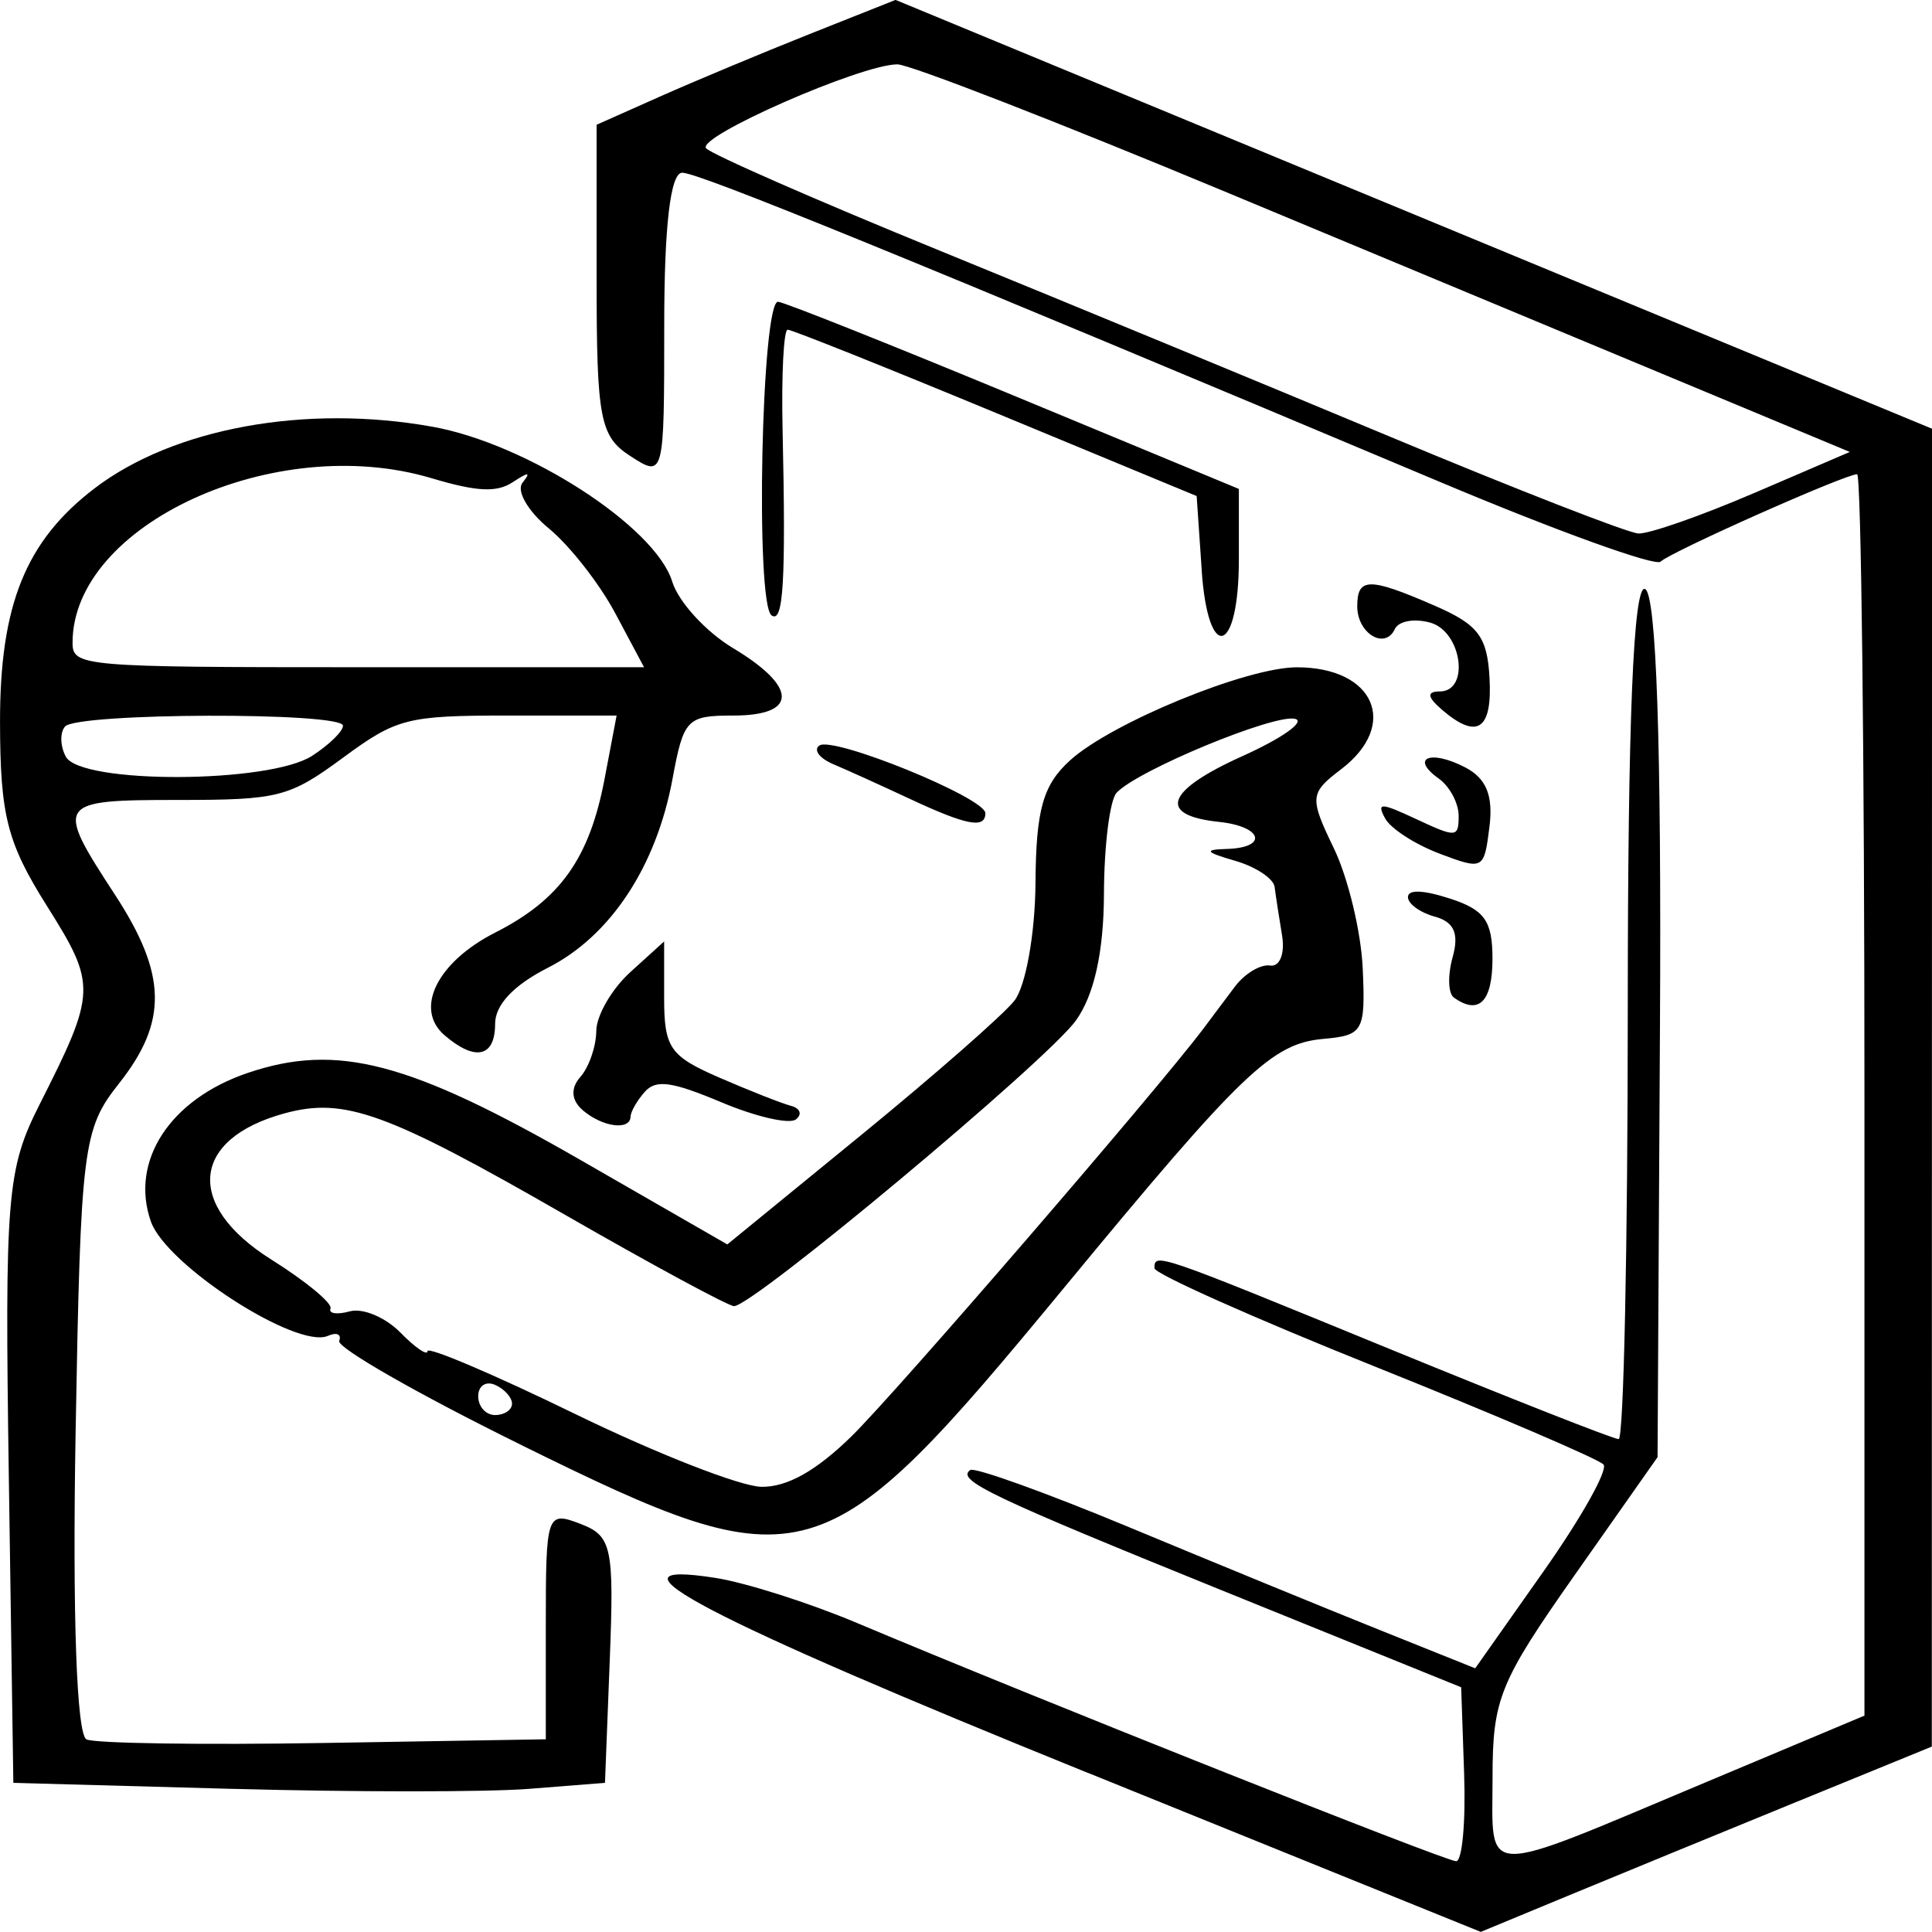 <?xml version="1.0" encoding="UTF-8" standalone="no"?>
<!-- Created with Inkscape (http://www.inkscape.org/) -->

<svg
   width="66.146mm"
   height="66.146mm"
   viewBox="0 0 66.146 66.146"
   version="1.1"
   id="svg5"
   xml:space="preserve"
   xmlns:inkscape="http://www.inkscape.org/namespaces/inkscape"
   xmlns:sodipodi="http://sodipodi.sourceforge.net/DTD/sodipodi-0.dtd"
   xmlns="http://www.w3.org/2000/svg"
   xmlns:svg="http://www.w3.org/2000/svg"><sodipodi:namedview
     id="namedview7"
     pagecolor="#ffffff"
     bordercolor="#666666"
     borderopacity="1.0"
     inkscape:showpageshadow="2"
     inkscape:pageopacity="0.0"
     inkscape:pagecheckerboard="0"
     inkscape:deskcolor="#d1d1d1"
     inkscape:document-units="mm"
     showgrid="false" /><defs
     id="defs2" /><g
     inkscape:label="Layer 1"
     inkscape:groupmode="layer"
     id="layer1"
     transform="translate(-114.544,-119.746)"><path
       style="fill:#000000;stroke-width:0.489"
       d="m 151.797,180.448 c -13.089,-5.3 -16.99,-7.342 -12.756,-6.679 1.035,0.162 3.212,0.855 4.837,1.54 6.055,2.552 20.158,8.16 20.52,8.16 0.207,1.9e-4 0.33,-1.34 0.274,-2.978 l -0.102,-2.978 -8,-3.24 c -8.115,-3.287 -9.296,-3.849 -8.809,-4.197 0.15,-0.107 2.606,0.778 5.46,1.965 2.853,1.187 6.682,2.759 8.509,3.491 l 3.321,1.332 2.341,-3.322 c 1.288,-1.827 2.211,-3.472 2.052,-3.655 -0.159,-0.183 -3.683,-1.693 -7.832,-3.356 -4.149,-1.662 -7.543,-3.177 -7.543,-3.365 0,-0.535 0.035,-0.523 8.027,2.754 4.155,1.703 7.694,3.097 7.866,3.097 0.172,0 0.312,-6.607 0.312,-14.683 0,-9.9 0.193,-14.598 0.592,-14.422 0.388,0.171 0.564,5.337 0.51,14.992 l -0.082,14.731 -2.825,4.018 c -2.59,3.683 -2.825,4.264 -2.825,6.96 0,3.453 -0.535,3.443 7.311,0.148 l 5.422,-2.277 v -21.251 c 0,-11.688 -0.113,-21.251 -0.251,-21.251 -0.41,0 -6.377,2.654 -6.729,2.993 -0.179,0.172 -3.564,-1.051 -7.524,-2.717 -18.322,-7.709 -25.404,-10.599 -25.972,-10.599 -0.402,0 -0.616,1.809 -0.616,5.225 0,5.199 -0.007,5.222 -1.157,4.478 -1.043,-0.673 -1.158,-1.272 -1.158,-6.046 v -5.299 l 2.17,-0.966 c 1.194,-0.531 3.497,-1.493 5.118,-2.138 l 2.947,-1.171 17.743,7.341 17.743,7.341 -0.004,22.56 -0.004,22.56 -4.771,1.95 c -2.624,1.073 -6.098,2.5 -7.721,3.172 l -2.95,1.222 -13.444,-5.443 z m 22.786,-43.814 3.293,-1.415 -5.394,-2.247 c -2.966,-1.236 -10.135,-4.223 -15.93,-6.637 -5.795,-2.414 -10.874,-4.388 -11.286,-4.386 -1.252,0.006 -6.888,2.481 -6.547,2.874 0.175,0.202 3.765,1.776 7.978,3.496 4.213,1.721 11.175,4.597 15.472,6.392 4.297,1.795 8.107,3.28 8.467,3.3 0.359,0.02 2.135,-0.6 3.947,-1.378 z m -52.058,44.358 -7.524,-0.206 -0.154,-10.42 c -0.144,-9.673 -0.068,-10.59 1.049,-12.8 1.951,-3.859 1.96,-4.093 0.254,-6.804 -1.362,-2.165 -1.599,-3.092 -1.605,-6.284 -0.007,-4.016 0.877,-6.21 3.233,-8.01 2.705,-2.067 7.229,-2.893 11.573,-2.112 3.237,0.581 7.628,3.418 8.208,5.302 0.213,0.693 1.15,1.718 2.082,2.277 2.22,1.333 2.225,2.309 0.011,2.309 -1.592,0 -1.703,0.116 -2.083,2.168 -0.554,2.999 -2.124,5.379 -4.265,6.466 -1.177,0.598 -1.809,1.27 -1.809,1.923 0,1.14 -0.68,1.293 -1.73,0.39 -1.049,-0.902 -0.257,-2.506 1.74,-3.52 2.22,-1.128 3.221,-2.537 3.738,-5.259 l 0.412,-2.168 h -3.703 c -3.472,0 -3.825,0.09 -5.666,1.445 -1.835,1.351 -2.202,1.445 -5.612,1.445 -4.216,0 -4.264,0.071 -2.196,3.241 1.783,2.733 1.818,4.347 0.139,6.468 -1.238,1.564 -1.311,2.154 -1.484,11.927 -0.111,6.292 0.035,10.378 0.375,10.529 0.307,0.136 3.969,0.191 8.14,0.121 l 7.583,-0.126 v -3.914 c 0,-3.808 0.032,-3.902 1.177,-3.465 1.084,0.414 1.164,0.784 1.013,4.66 l -0.164,4.21 -2.604,0.206 c -1.432,0.113 -5.99,0.113 -10.128,0 z m 2.704,-35.368 c 0.582,-0.376 1.058,-0.84 1.058,-1.032 0,-0.473 -9.107,-0.447 -9.517,0.028 -0.179,0.207 -0.167,0.671 0.028,1.032 0.508,0.944 6.959,0.924 8.431,-0.028 z m 10.382,-4.878 c -0.54,-1.015 -1.565,-2.324 -2.277,-2.909 -0.713,-0.585 -1.119,-1.287 -0.903,-1.561 0.298,-0.378 0.219,-0.383 -0.332,-0.022 -0.55,0.362 -1.222,0.329 -2.791,-0.139 -5.346,-1.594 -12.28,1.589 -12.28,5.636 0,0.81 0.334,0.839 9.783,0.839 h 9.783 z m -3.268,28.448 c -3.49,-1.72 -6.274,-3.313 -6.186,-3.54 0.087,-0.227 -0.085,-0.305 -0.384,-0.173 -1.064,0.469 -5.539,-2.419 -6.063,-3.914 -0.726,-2.07 0.653,-4.186 3.317,-5.088 3.063,-1.037 5.536,-0.387 11.431,3.004 l 4.987,2.868 4.563,-3.728 c 2.509,-2.051 4.879,-4.127 5.265,-4.615 0.387,-0.487 0.712,-2.301 0.723,-4.031 0.018,-2.509 0.255,-3.357 1.184,-4.199 1.42,-1.288 6.045,-3.186 7.765,-3.186 2.662,0 3.515,1.972 1.512,3.493 -1.072,0.814 -1.085,0.965 -0.247,2.701 0.488,1.011 0.934,2.865 0.99,4.12 0.096,2.146 0.018,2.288 -1.345,2.408 -1.765,0.156 -2.779,1.127 -8.865,8.502 -8.293,10.049 -8.848,10.209 -18.648,5.379 z m 11.359,-0.279 c 1.489,-1.455 10.418,-11.798 12.031,-13.936 0.257,-0.341 0.744,-0.991 1.083,-1.445 0.339,-0.454 0.885,-0.783 1.213,-0.731 0.33,0.052 0.513,-0.409 0.409,-1.032 -0.103,-0.62 -0.218,-1.365 -0.254,-1.656 -0.036,-0.291 -0.652,-0.698 -1.368,-0.903 -0.998,-0.286 -1.065,-0.38 -0.29,-0.4 1.447,-0.037 1.255,-0.769 -0.244,-0.927 -2.125,-0.223 -1.83,-1.067 0.783,-2.244 1.372,-0.618 2.19,-1.196 1.817,-1.285 -0.72,-0.171 -5.391,1.763 -6.108,2.53 -0.234,0.25 -0.429,1.811 -0.434,3.469 -0.007,1.982 -0.336,3.467 -0.965,4.336 -1.002,1.386 -11.071,9.796 -11.702,9.773 -0.201,-0.008 -2.8,-1.412 -5.777,-3.123 -6.109,-3.511 -7.555,-4.035 -9.6,-3.48 -3.216,0.872 -3.429,3.144 -0.469,5.004 1.194,0.75 2.108,1.506 2.033,1.68 -0.076,0.174 0.223,0.218 0.663,0.097 0.441,-0.121 1.219,0.206 1.729,0.726 0.51,0.52 0.928,0.806 0.928,0.636 0,-0.17 2.279,0.8 5.064,2.156 2.785,1.356 5.648,2.476 6.363,2.489 0.881,0.017 1.876,-0.541 3.094,-1.732 z m -11.628,-1.111 c 0,-0.214 -0.26,-0.503 -0.579,-0.644 -0.318,-0.14 -0.579,0.034 -0.579,0.389 0,0.354 0.26,0.644 0.579,0.644 0.318,0 0.579,-0.175 0.579,-0.389 z m 2.419,-10.051 c -0.391,-0.336 -0.42,-0.752 -0.08,-1.135 0.295,-0.333 0.541,-1.041 0.546,-1.573 0.004,-0.532 0.53,-1.44 1.166,-2.017 l 1.157,-1.05 v 1.92 c 0,1.723 0.193,2.004 1.881,2.738 1.035,0.45 2.141,0.886 2.46,0.97 0.318,0.083 0.395,0.293 0.169,0.466 -0.225,0.173 -1.372,-0.091 -2.55,-0.587 -1.694,-0.713 -2.24,-0.788 -2.62,-0.361 -0.264,0.297 -0.484,0.679 -0.489,0.85 -0.014,0.489 -0.965,0.361 -1.641,-0.22 z m 29.827,-3.854 c -0.197,-0.141 -0.215,-0.764 -0.041,-1.386 0.225,-0.803 0.049,-1.204 -0.607,-1.383 -0.508,-0.139 -0.924,-0.441 -0.924,-0.67 0,-0.267 0.522,-0.247 1.447,0.053 1.178,0.383 1.447,0.765 1.447,2.056 0,1.474 -0.465,1.942 -1.322,1.33 z m -0.49,-4.928 c -0.838,-0.315 -1.676,-0.858 -1.864,-1.206 -0.297,-0.552 -0.156,-0.547 1.089,0.035 1.349,0.63 1.429,0.623 1.429,-0.122 0,-0.435 -0.308,-1.011 -0.685,-1.279 -0.991,-0.707 -0.28,-1.001 0.914,-0.378 0.718,0.374 0.958,0.965 0.826,2.026 -0.184,1.478 -0.207,1.49 -1.71,0.925 z m -18.155,-1.883 c -0.955,-0.447 -2.125,-0.977 -2.6,-1.178 -0.475,-0.201 -0.691,-0.489 -0.479,-0.639 0.468,-0.334 5.684,1.791 5.684,2.316 0,0.542 -0.643,0.419 -2.604,-0.499 z m 18.231,-3.05 c -0.498,-0.428 -0.52,-0.619 -0.071,-0.619 1.046,0 0.758,-2.061 -0.329,-2.358 -0.548,-0.15 -1.079,-0.052 -1.207,0.222 -0.338,0.724 -1.287,0.15 -1.287,-0.778 0,-0.997 0.404,-1 2.652,-0.022 1.491,0.649 1.799,1.055 1.877,2.476 0.098,1.78 -0.422,2.123 -1.635,1.081 z m -8.219,-4.778 -0.173,-2.531 -6.876,-2.848 c -3.782,-1.567 -6.988,-2.848 -7.126,-2.848 -0.137,0 -0.216,1.533 -0.175,3.407 0.116,5.223 0.028,6.665 -0.377,6.374 -0.566,-0.404 -0.345,-10.825 0.228,-10.737 0.274,0.042 3.935,1.501 8.135,3.242 l 7.636,3.166 v 2.411 c 0,3.274 -1.055,3.576 -1.274,0.365 z"
       id="path571" /></g></svg>
